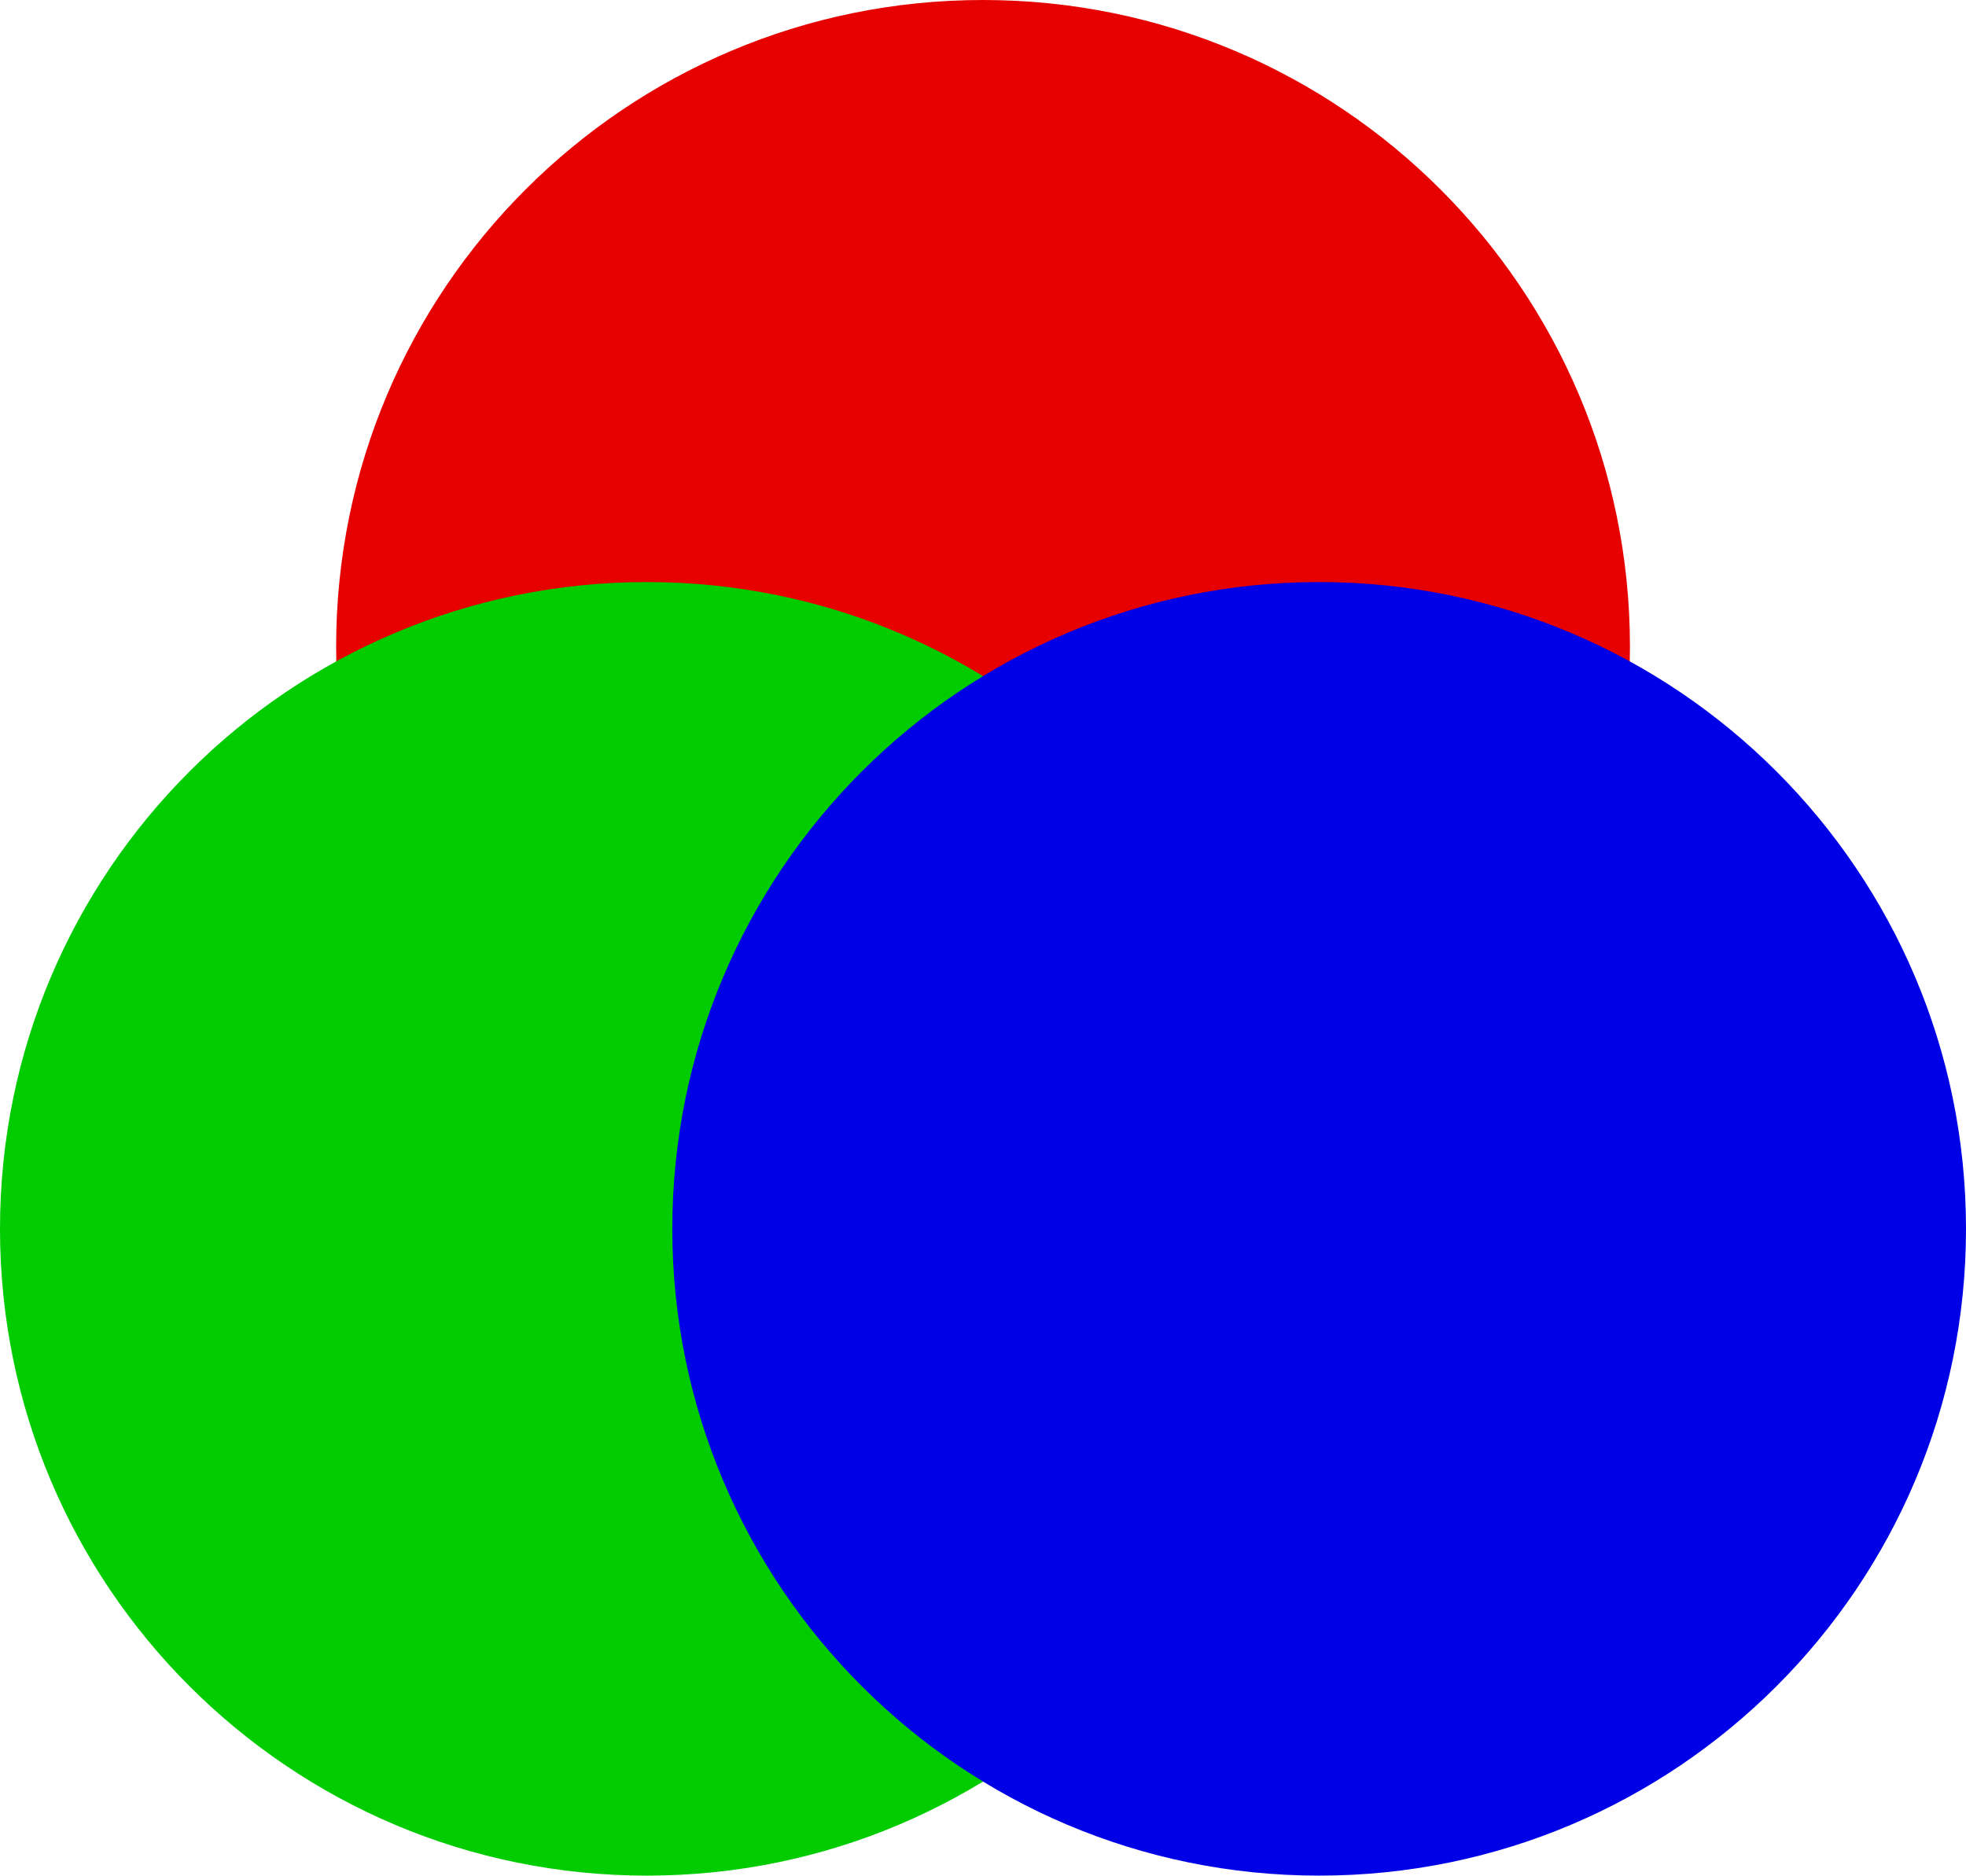 <?xml version='1.0' encoding='UTF-8'?>
<!-- This file was generated by dvisvgm 2.11.1 -->
<svg version='1.1' xmlns='http://www.w3.org/2000/svg' xmlns:xlink='http://www.w3.org/1999/xlink' width='86.152pt' height='82.207pt' viewBox='76.711 52.801 86.152 82.207'>
<g id='page1'>
<path d='M148.137 81.148C148.137 65.492 135.445 52.801 119.789 52.801C104.133 52.801 91.441 65.492 91.441 81.148C91.441 96.805 104.133 109.496 119.789 109.496C135.445 109.496 148.137 96.805 148.137 81.148Z' fill='#e60000' style='mix-blend-mode:screen'/>
<path d='M133.406 106.66C133.406 91.004 120.715 78.312 105.059 78.312C89.402 78.312 76.711 91.004 76.711 106.66S89.402 135.008 105.059 135.008C120.715 135.008 133.406 122.316 133.406 106.66Z' fill='#0c0' style='mix-blend-mode:screen'/>
<path d='M162.863 106.66C162.863 91.004 150.172 78.312 134.516 78.312C118.863 78.312 106.172 91.004 106.172 106.66S118.863 135.008 134.516 135.008C150.172 135.008 162.863 122.316 162.863 106.66Z' fill='#0000e6' style='mix-blend-mode:screen'/>
</g>
</svg>
